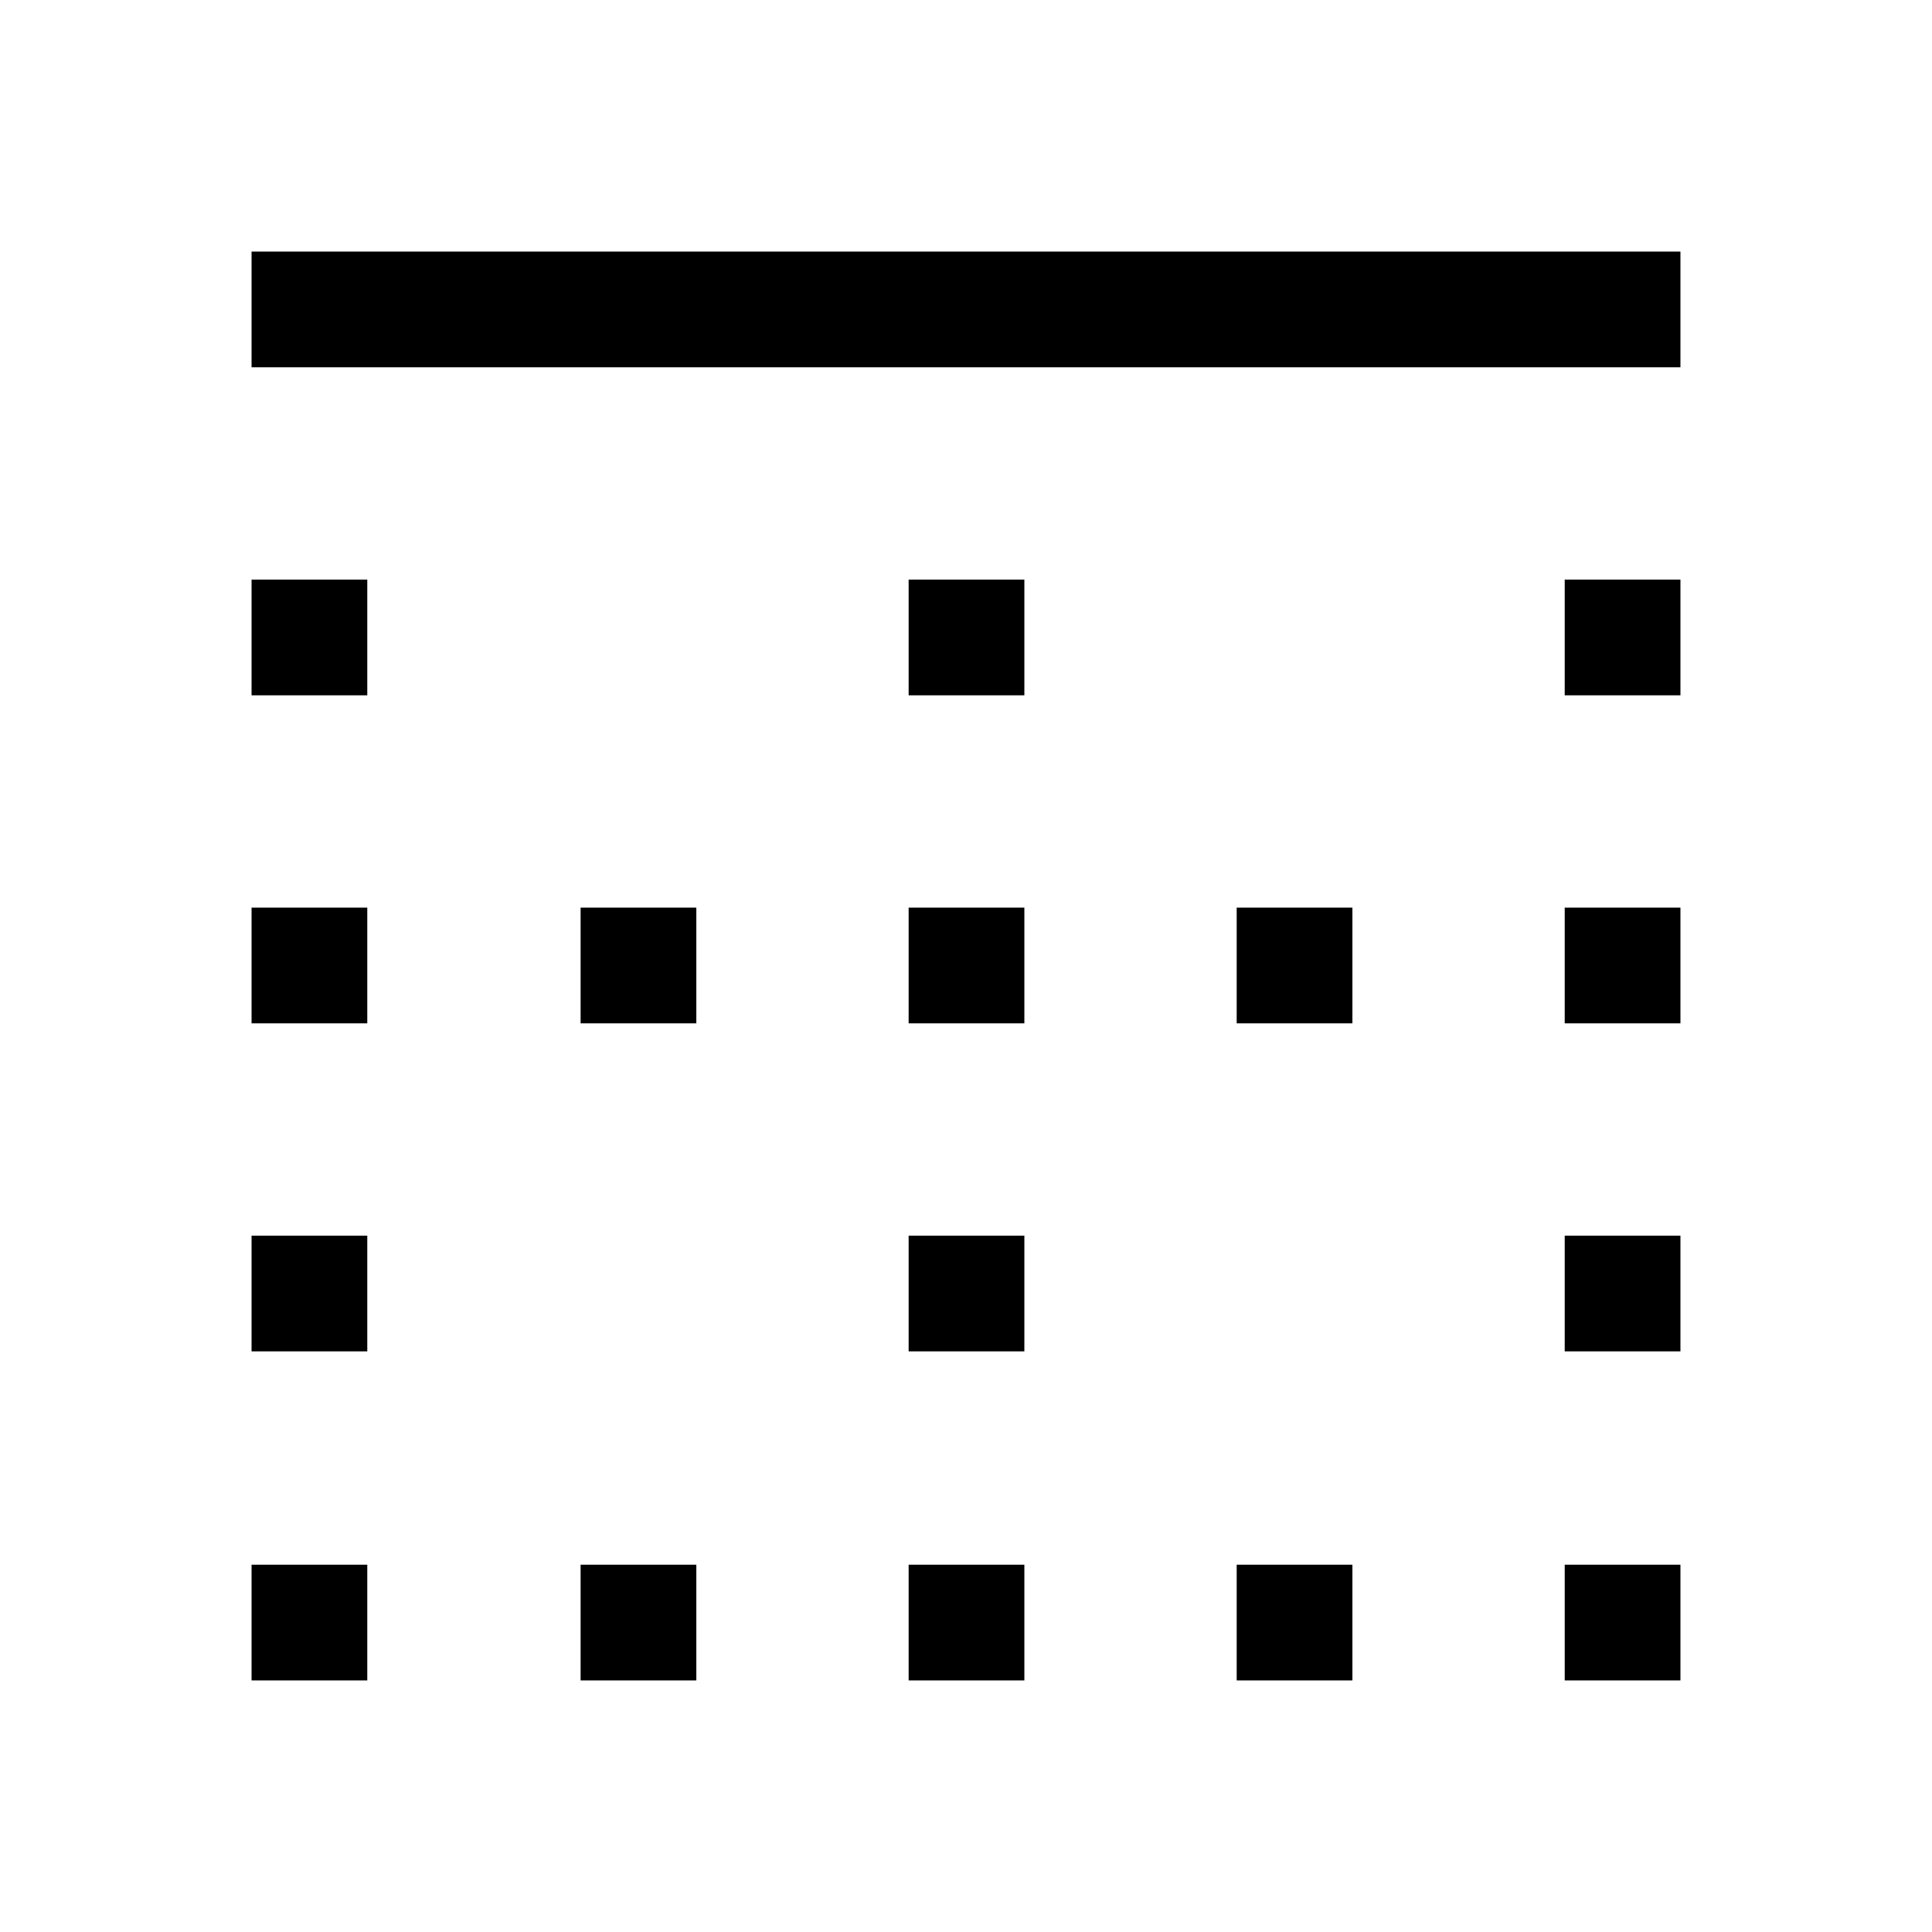 <svg xmlns="http://www.w3.org/2000/svg" height="48" viewBox="0 -960 960 960" width="48"><path d="M125-125v-57.5h57.5v57.5H125Zm0-163.5V-346h57.5v57.5H125Zm0-163V-509h57.5v57.5H125Zm0-163V-672h57.5v57.5H125Zm0-163V-835h710v57.5H125ZM288.5-125v-57.5H346v57.5h-57.5Zm0-326.5V-509H346v57.5h-57.5Zm163 326.5v-57.5H509v57.5h-57.5Zm0-163.5V-346H509v57.5h-57.5Zm0-163V-509H509v57.5h-57.5Zm0-163V-672H509v57.5h-57.5Zm163 489.5v-57.5H672v57.5h-57.5Zm0-326.5V-509H672v57.5h-57.5Zm163 326.5v-57.5H835v57.5h-57.5Zm0-163.5V-346H835v57.5h-57.5Zm0-163V-509H835v57.5h-57.5Zm0-163V-672H835v57.5h-57.5Z"/></svg>